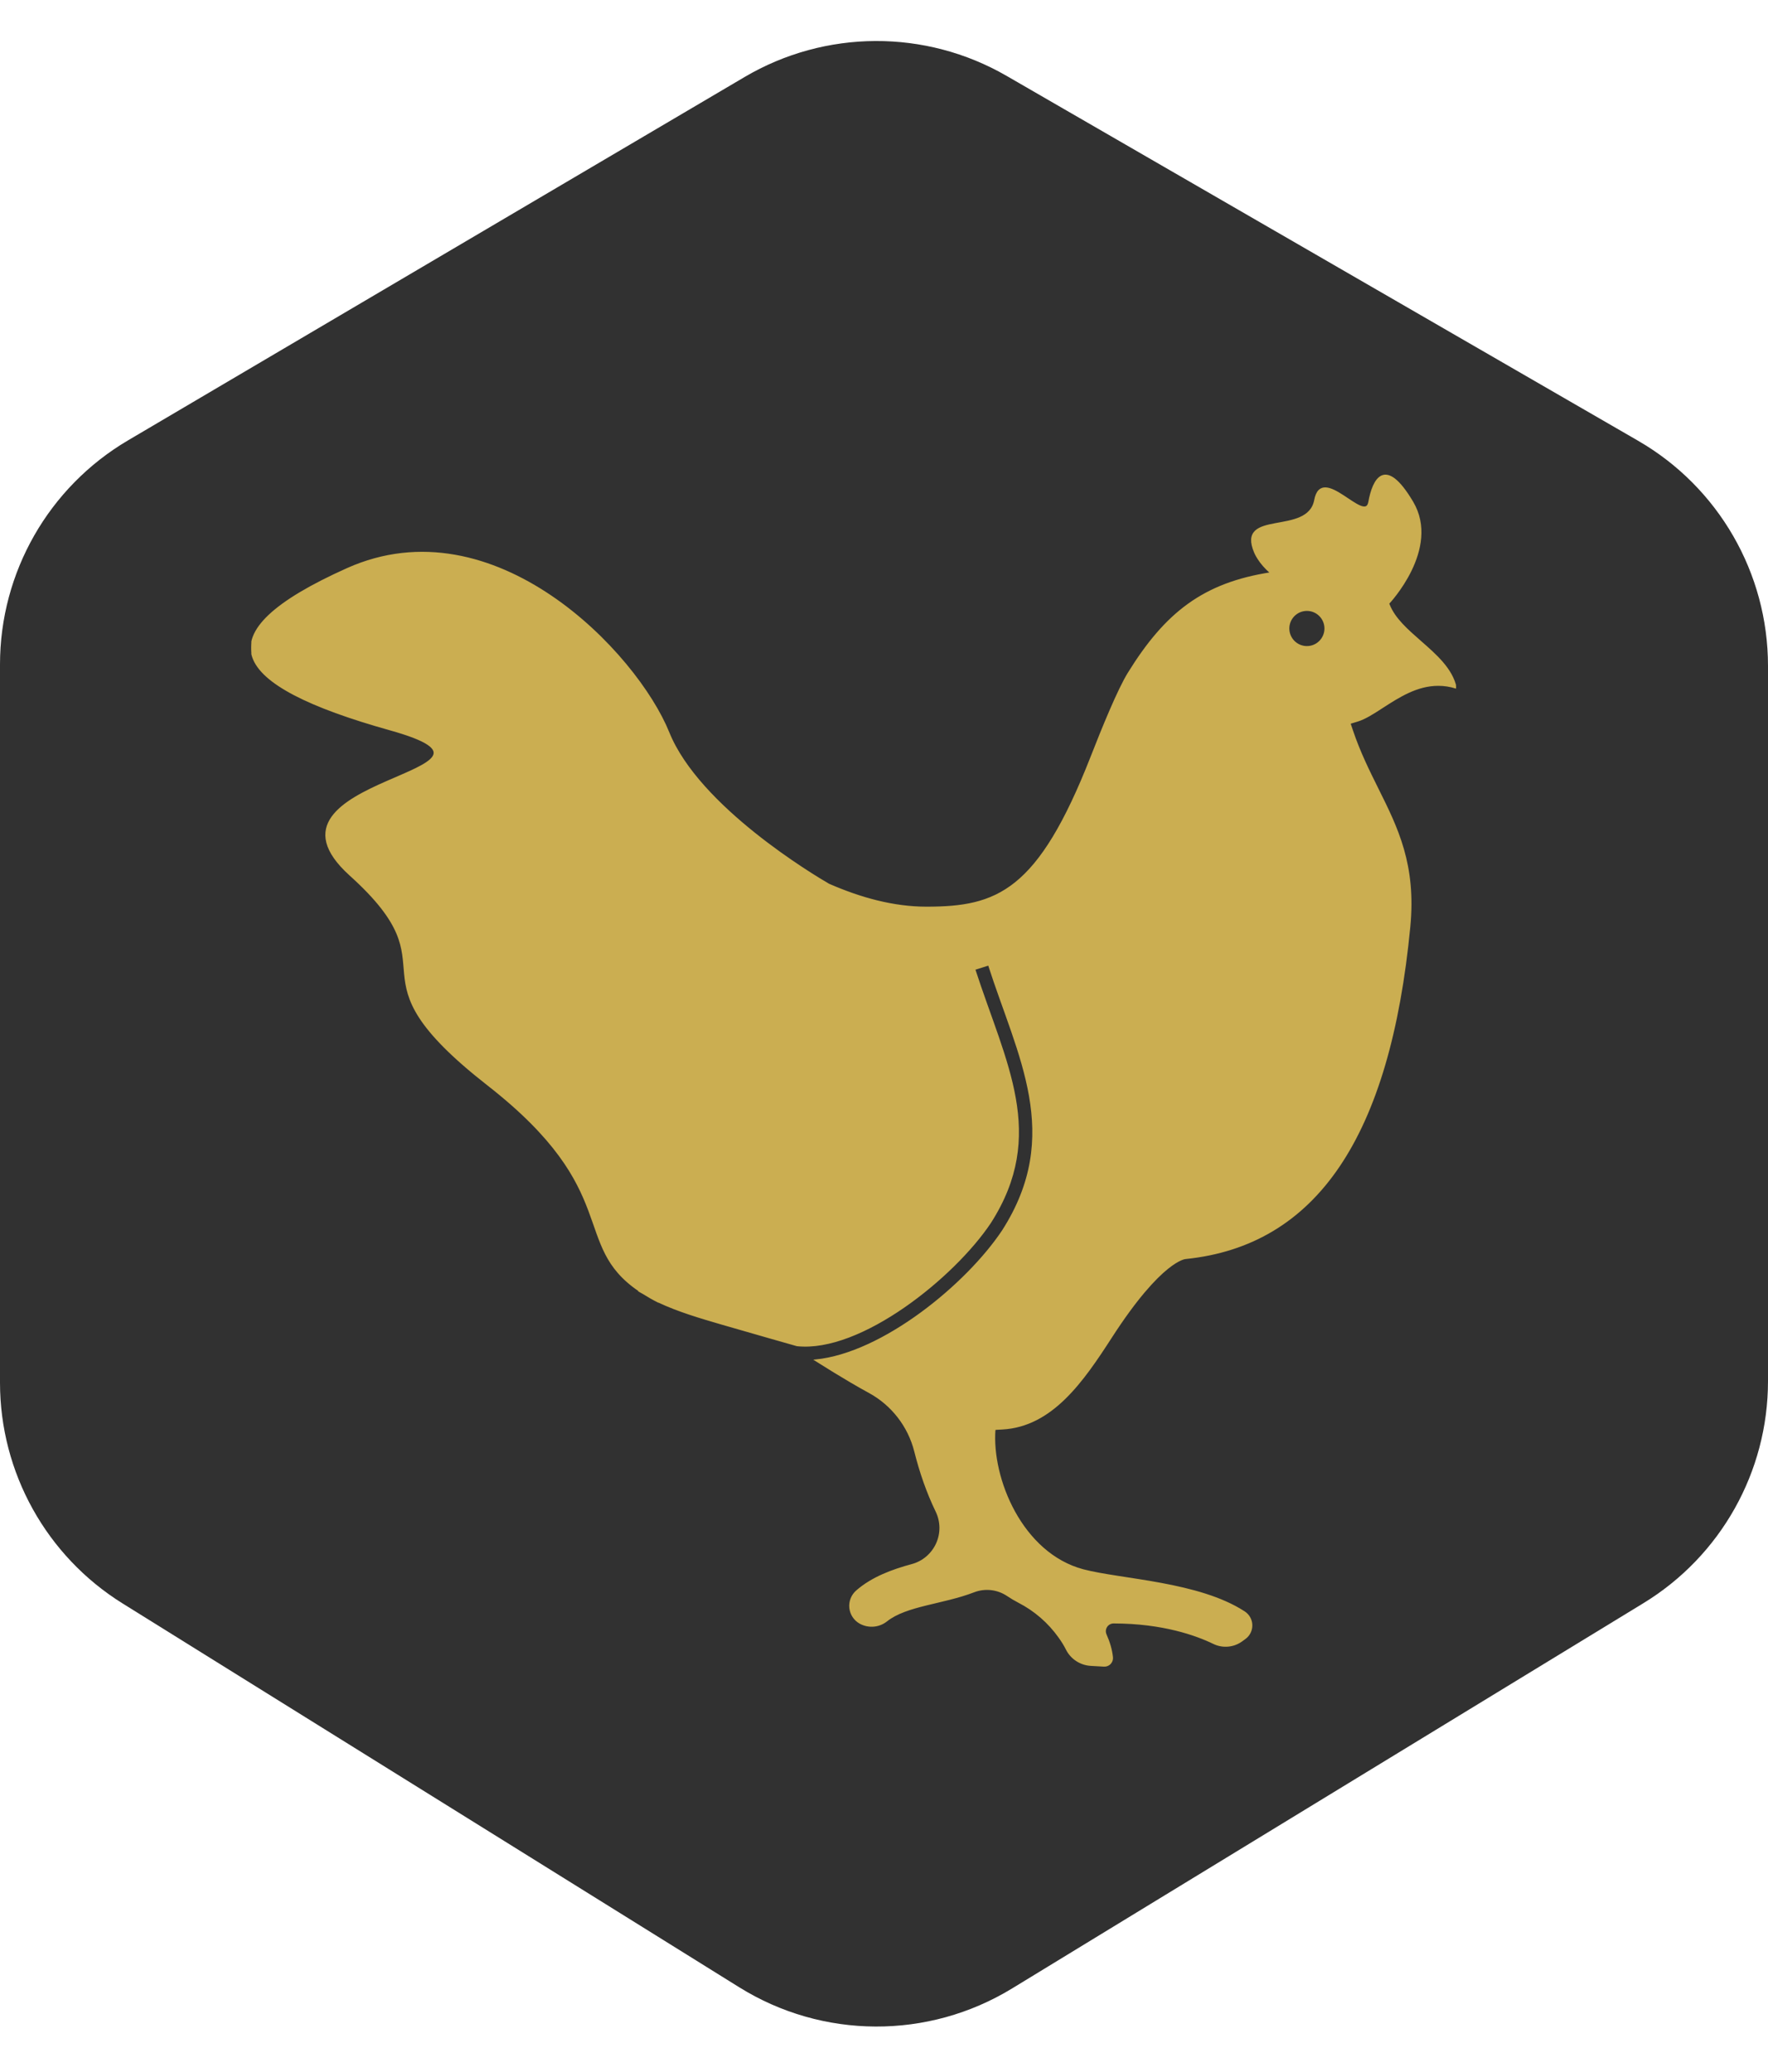 <svg width="204" height="239" viewBox="0 0 204 239" fill="none" xmlns="http://www.w3.org/2000/svg">
<g clip-path="url(#clip0_18_10)">
<path d="M85.915 8.884L14.772 50.797C5.619 56.189 0 66.021 0 76.644V159.492C0 169.857 5.35 179.487 14.151 184.963L85.299 229.235C94.922 235.222 107.098 235.276 116.773 229.373L189.624 184.928C198.553 179.481 204 169.777 204 159.318V76.816C204 66.1 198.284 56.198 189.005 50.838L116.148 8.754C106.783 3.344 95.232 3.394 85.915 8.884Z" fill="#313131"/>
<g clip-path="url(#clip1_18_10)">
<path d="M159.553 81.567C161.397 80.381 163.475 79.03 165.952 79.03C166.64 79.03 167.32 79.133 168 79.347C167.553 77.189 165.709 75.573 163.913 74.001C162.378 72.654 160.925 71.388 160.279 69.786L160.212 69.612H160.214C160.214 69.612 166.187 63.324 162.988 57.918C159.788 52.513 158.42 55.33 157.963 57.918C157.507 60.508 152.512 53.453 151.72 57.69C150.926 61.928 142.657 58.737 144.792 63.734C144.792 63.734 145.287 64.963 146.645 66.089C138.846 67.293 134.492 70.719 130.21 77.635C129.016 79.565 127.199 84.028 125.92 87.302C119.826 102.858 115.089 104.666 106.894 104.666C103.11 104.666 99.322 103.629 95.624 102.014C93.898 101.014 80.626 93.102 77.158 84.517C73.451 75.33 57.02 58.013 40.06 65.611C23.098 73.21 26.349 78.941 45.005 84.164C62.673 89.111 27.869 89.641 40.414 100.95C52.957 112.255 39.35 111.904 56.314 125.157C72.002 137.411 65.847 143.516 73.752 148.886C73.746 148.896 73.738 148.907 73.732 148.92C73.882 149.017 74.059 149.093 74.216 149.191C74.741 149.523 75.317 149.856 75.964 150.182C75.964 150.182 76.005 150.186 76.014 150.186C78.232 151.233 80.789 151.995 83.438 152.761C86.237 153.579 91.96 155.203 91.96 155.203C99.276 155.993 110.049 147.345 114.265 141.03C120.781 130.854 115.985 122.684 112.45 111.803L114.081 111.285C117.446 121.795 122.79 130.894 115.696 141.966C111.557 148.181 101.873 156.137 94.087 156.899C94.342 157.056 97.509 159.091 100.286 160.601C102.919 162.032 104.84 164.508 105.572 167.415C106.174 169.808 106.974 172.141 108.037 174.335C108.607 175.512 108.626 176.882 108.081 178.071C107.539 179.261 106.498 180.154 105.234 180.493C102.995 181.099 100.651 181.948 98.842 183.526C98.285 184.019 98 184.745 98.081 185.482C98.163 186.219 98.597 186.871 99.247 187.227C100.224 187.758 101.424 187.657 102.297 186.965C104.575 185.152 108.778 184.982 112.37 183.597C113.649 183.106 115.095 183.267 116.232 184.027C116.638 184.299 117.064 184.557 117.551 184.809C119.414 185.77 120.992 187.142 122.21 188.849C122.553 189.328 122.838 189.789 123.055 190.225C123.584 191.297 124.651 192.004 125.846 192.078L127.377 192.167C127.646 192.184 127.906 192.083 128.093 191.888C128.277 191.691 128.368 191.426 128.338 191.159C128.247 190.289 127.982 189.413 127.601 188.557C127.466 188.252 127.495 187.905 127.675 187.627C127.855 187.35 128.164 187.185 128.497 187.185C134.184 187.195 138.038 188.587 140.029 189.552C141.081 190.065 142.333 189.955 143.277 189.27L143.654 188.995C144.149 188.639 144.433 188.061 144.418 187.452C144.406 186.842 144.09 186.278 143.58 185.946C138.311 182.511 129.367 182.247 124.985 181.099C117.885 179.21 114.341 170.536 114.781 164.889C114.785 164.893 114.787 164.893 114.791 164.893L114.789 164.861L115.653 164.813C121.376 164.499 124.938 159.339 128.227 154.244C134.029 145.255 136.795 145.151 136.795 145.151C151.865 143.61 160.327 131.093 162.648 106.897C163.336 99.757 161.225 95.516 158.986 91.021C157.953 88.937 156.877 86.786 156.03 84.267L155.748 83.425L156.595 83.169C157.499 82.902 158.501 82.252 159.553 81.567ZM150.797 74.606C149.63 74.606 148.688 73.659 148.688 72.496C148.688 71.332 149.635 70.388 150.797 70.388C151.958 70.388 152.902 71.334 152.902 72.496C152.902 73.659 151.962 74.606 150.797 74.606Z" fill="#CBAE51" stroke="#CBAE51" stroke-width="0.162"/>
</g>
</g>
<defs>
<clipPath id="clip0_18_10">
<rect width="204" height="239" fill="white"/>
</clipPath>
<clipPath id="clip1_18_10">
<rect width="139" height="139" fill="white" transform="translate(29 54)"/>
</clipPath>
</defs>
</svg>
